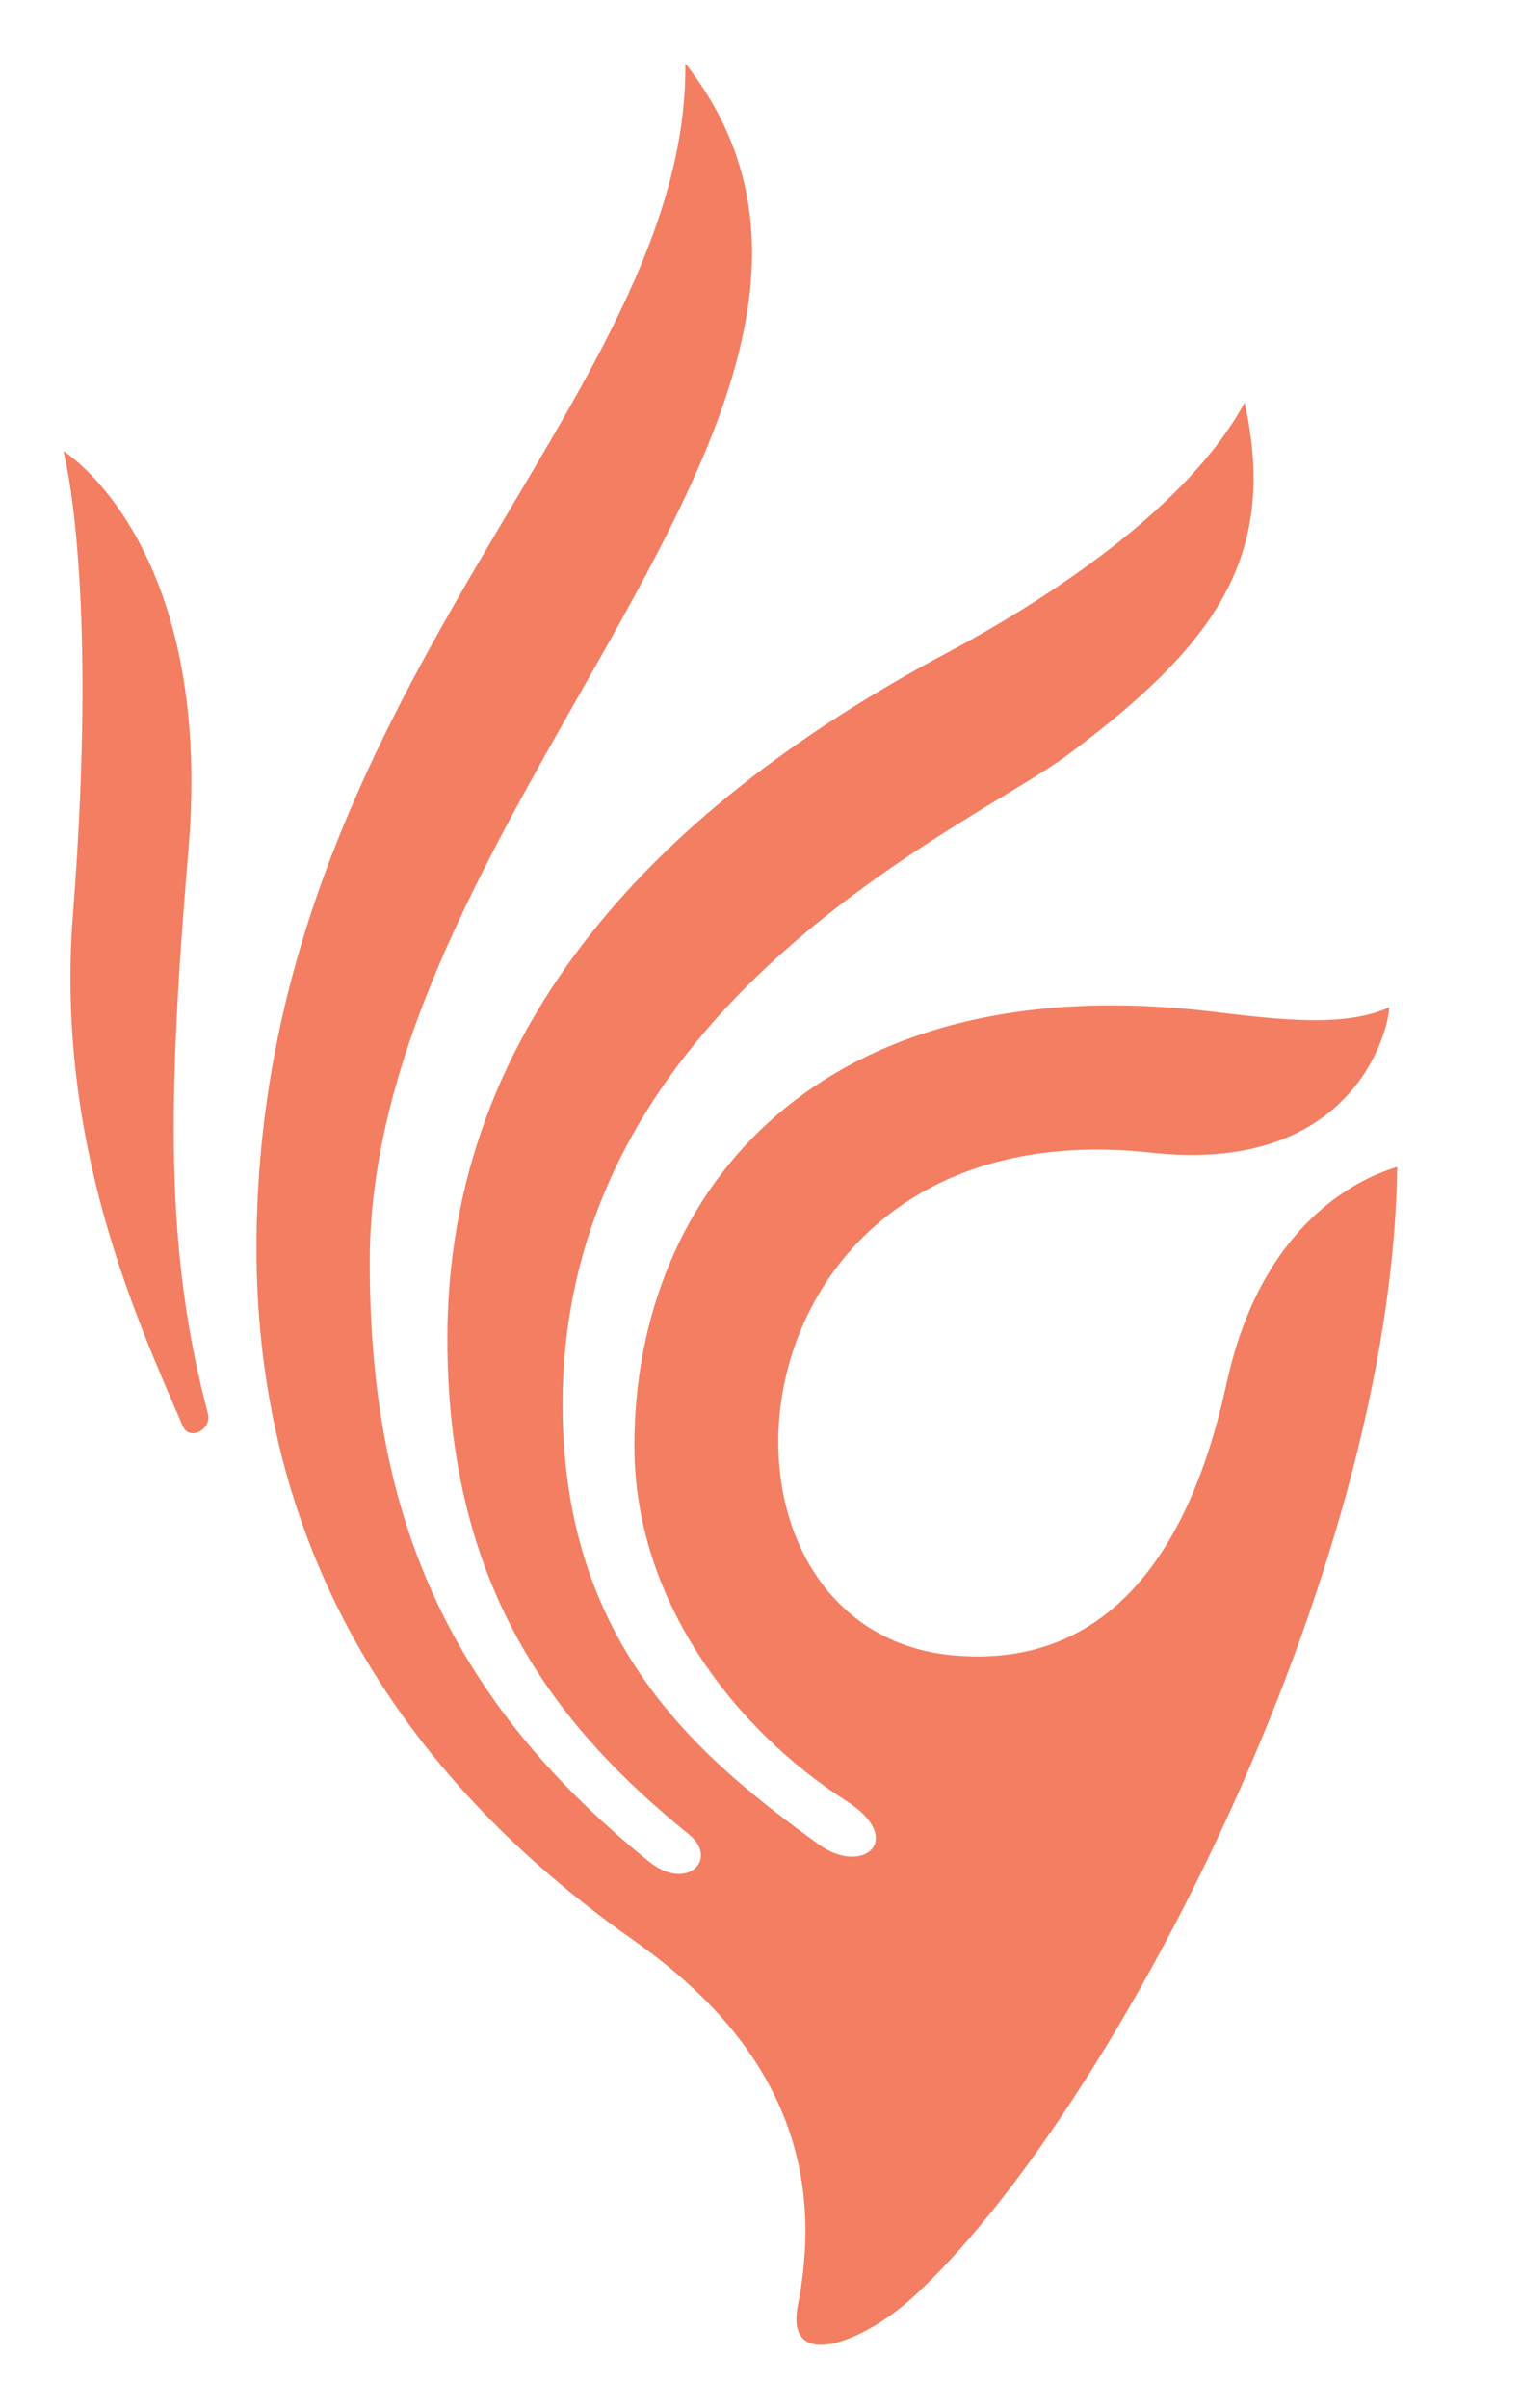 <svg xmlns="http://www.w3.org/2000/svg" width="24" height="38" viewBox="0 0 24 38">
    <g fill="none" fill-rule="evenodd">
        <g fill="#F37E62">
            <g>
                <g>
                    <path d="M2.973 13.414C3.381 8.582 1 7.117 1 7.117s.562 2.05.151 7.306c-.28 3.585.993 6.363 1.733 8.08.105.243.463.054.396-.199-.67-2.538-.644-4.895-.307-8.89zm11.422 22.844c3.124-2.862 7.57-11.384 7.651-17.845-.721.214-2.152.987-2.682 3.376-.304 1.372-1.16 4.612-4.313 4.333-4.372-.387-3.738-8.686 3.108-7.934 3.235.356 3.761-1.981 3.761-2.294-.71.327-1.777.19-2.78.07-6.169-.745-9.13 2.801-9.13 6.848 0 2.43 1.573 4.472 3.347 5.607.943.603.265 1.194-.436.686-1.866-1.352-4.044-3.138-4.044-6.944 0-6.356 6.458-9.117 7.975-10.253 2.252-1.685 3.336-3.076 2.787-5.555-.89 1.647-3.078 3.085-4.71 3.956-4.412 2.355-7.87 5.782-7.87 10.816 0 3.96 1.732 6.136 3.814 7.822.472.382-.028.916-.633.427-3.312-2.68-4.406-5.649-4.406-9.463 0-7.206 9.05-13.721 4.98-18.911.057 5.299-6.767 9.927-6.767 18.693 0 3.936 1.574 7.842 5.962 10.932 2.585 1.82 2.952 3.904 2.573 5.792-.169 1.019 1.06.53 1.813-.16z" transform="translate(-15, -82) translate(0, 67) translate(15, 15)"/>
                </g>
            </g>
        </g>
    </g>
</svg>

